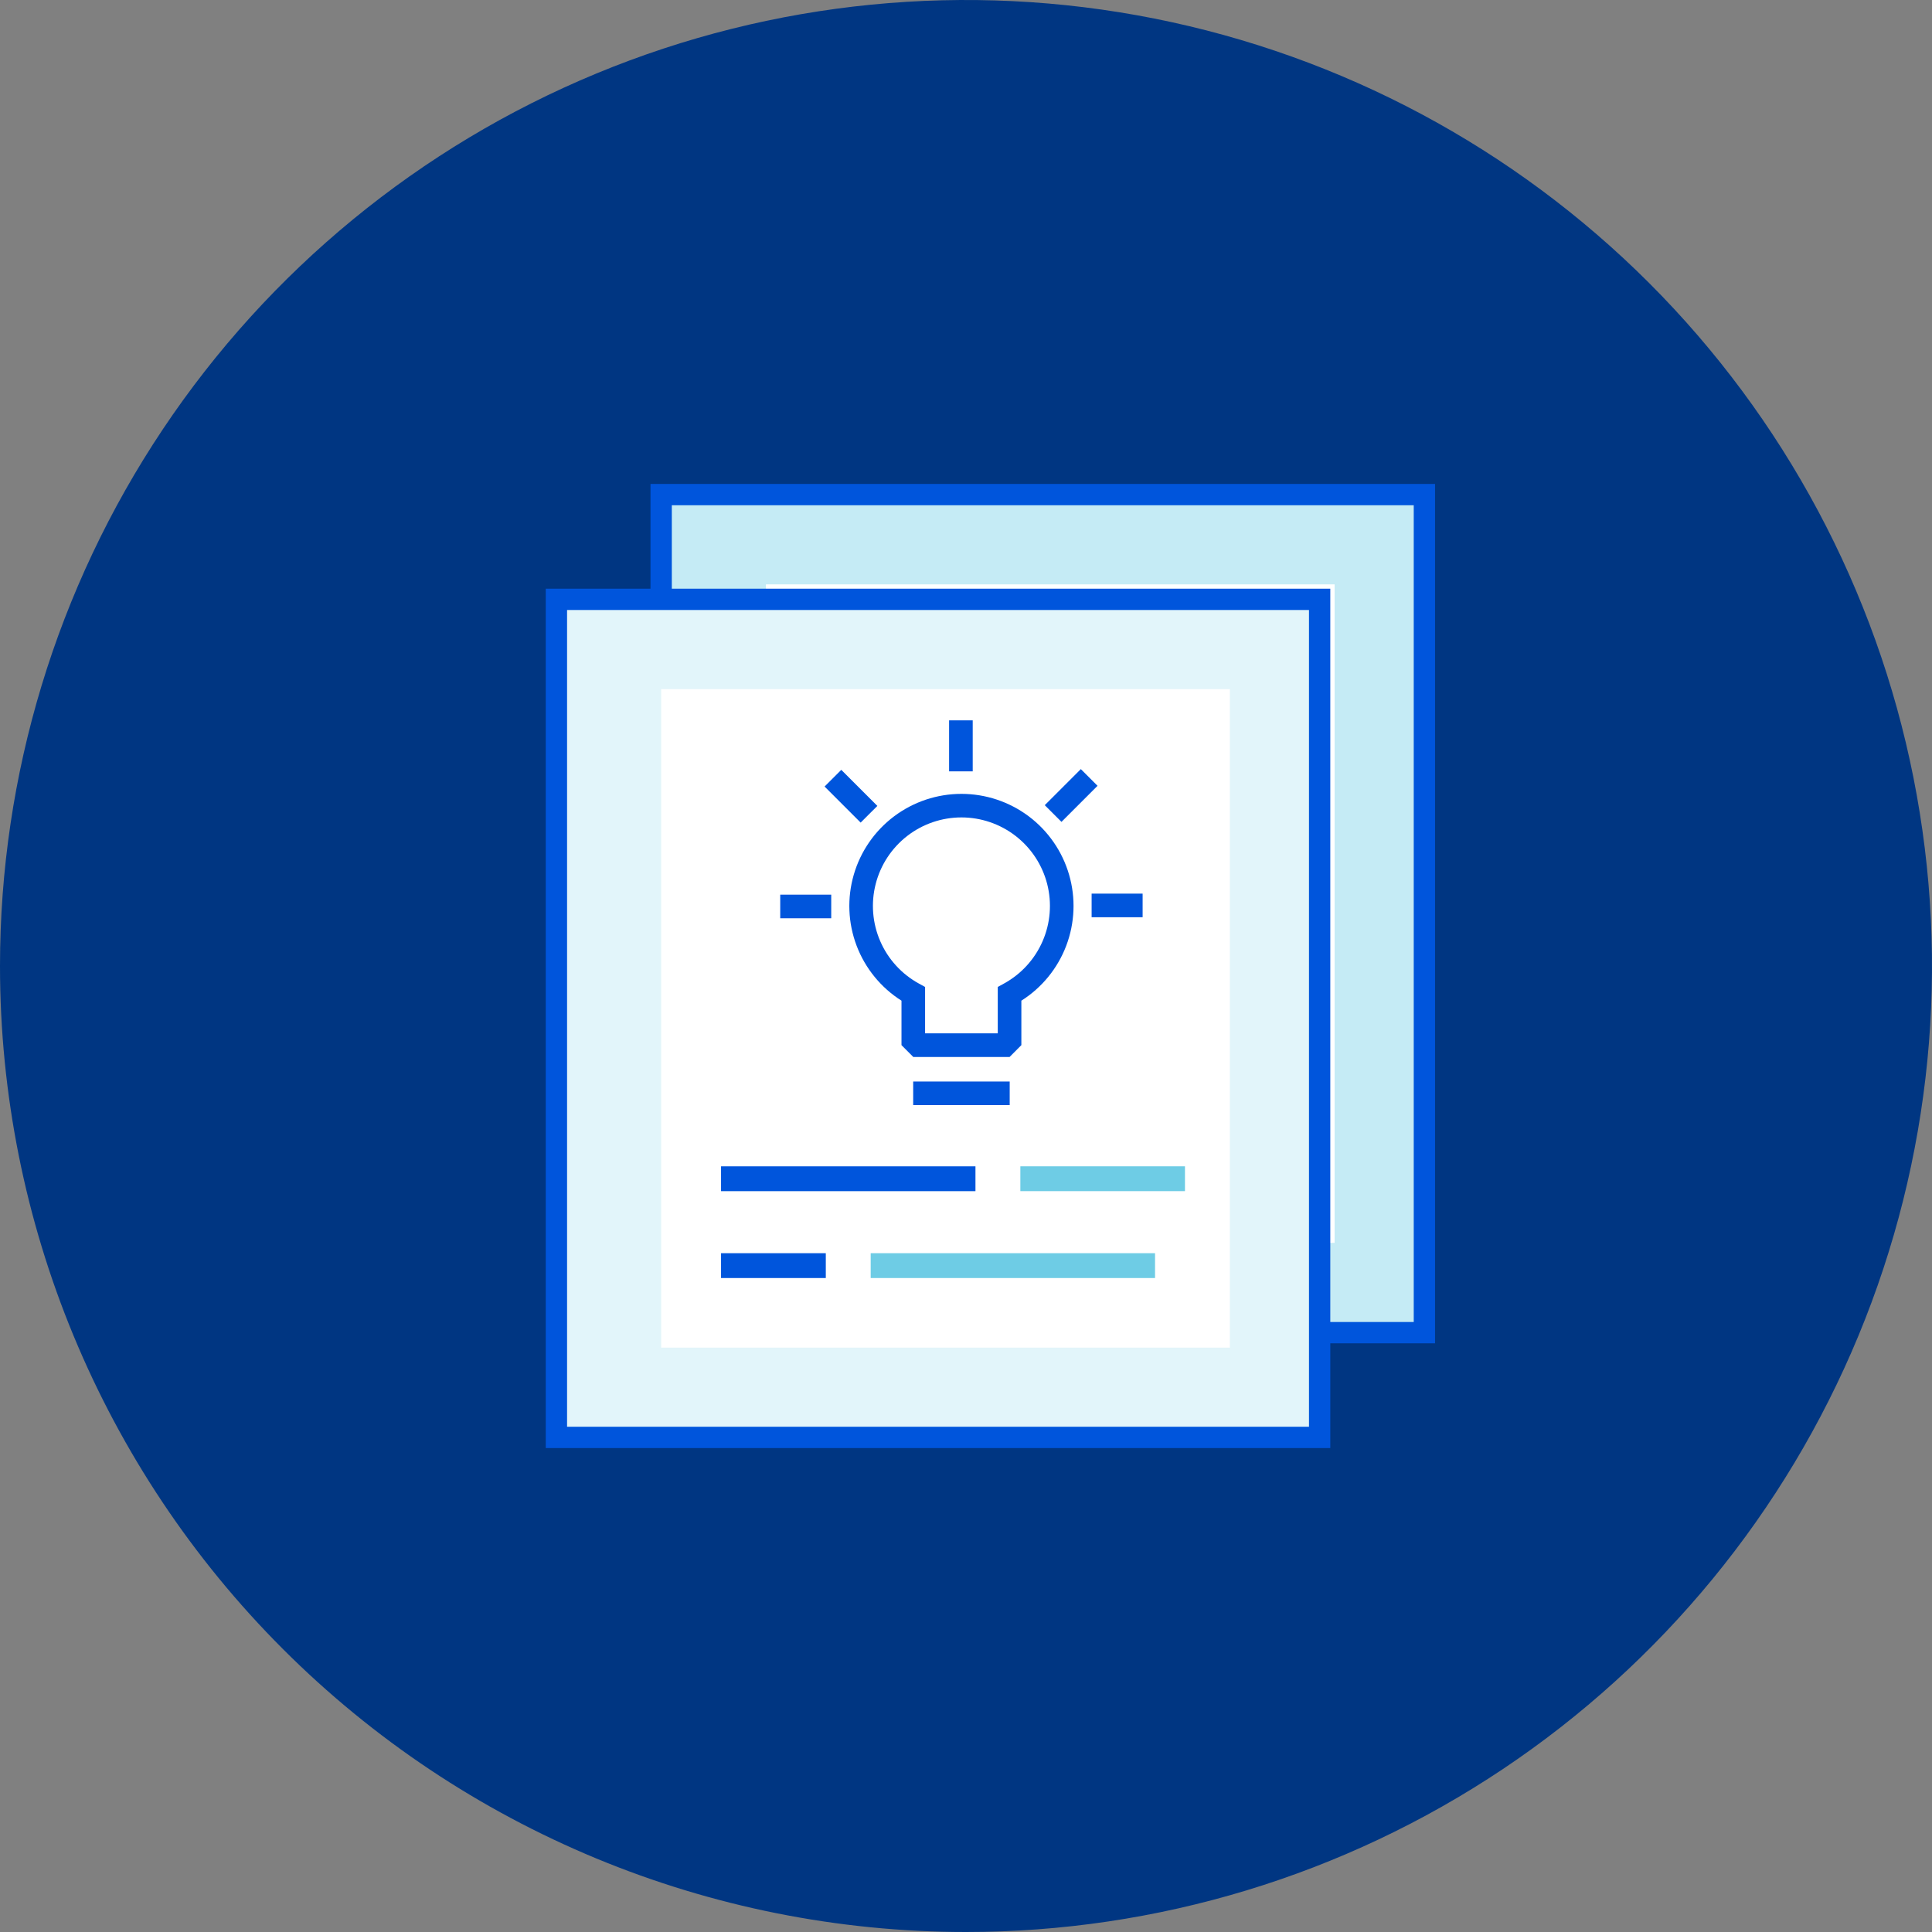<svg width="136" height="136" viewBox="0 0 136 136" fill="none" xmlns="http://www.w3.org/2000/svg"><rect x="0" y="0" width="136" height="136" fill="#808080" stroke="none"/><path d="M68 136c13.449.0 26.596-3.988 37.779-11.46C116.961 117.068 125.677 106.448 130.824 94.022 135.971 81.597 137.317 67.925 134.693 54.734 132.07 41.543 125.593 29.427 116.083 19.917 106.573 10.407 94.457 3.93 81.266 1.307 68.075-1.317 54.403.029 41.977 5.176 29.552 10.323 18.932 19.039 11.46 30.221 3.988 41.404.0 54.551.0 68c0 18.035 7.164 35.331 19.917 48.083C32.669 128.836 49.965 136 68 136z" fill="#003682"/><path d="M100.268 34.816H46.541V93.81H100.268V34.816z" fill="#c5ebf5" stroke="#0055dc" stroke-width="1.5" stroke-miterlimit="10"/><rect x="53.916" y="41.136" width="40.032" height="46.352" fill="#fff"/><path d="M74.985 45.352H57.076v2.107H74.985v-2.107z" fill="#0055dc"/><path d="M89.734 45.352H78.145v2.107H89.734V45.352z" fill="#6ecce5"/><path d="M64.45 52.726H57.076v2.107h7.374V52.726z" fill="#0055dc"/><path d="M64.45 81.171H57.076v2.107h7.374V81.171z" fill="#0055dc"/><path d="M87.627 52.726H67.611v2.107H87.627V52.726z" fill="#6ecce5"/><path d="M67.611 60.099H57.076v2.107H67.611V60.099z" fill="#0055dc"/><path d="M83.412 60.099H70.77v2.107H83.412V60.099z" fill="#6ecce5"/><path d="M77.091 67.473H70.77v2.107H77.091v-2.107z" fill="#6ecce5"/><path d="M81.306 74.849H66.557V76.956H81.306V74.849z" fill="#6ecce5"/><path d="M72.878 81.171H67.611v2.107H72.878V81.171z" fill="#6ecce5"/><path d="M67.611 67.473H57.076v2.107H67.611v-2.107z" fill="#0055dc"/><path d="M63.397 74.849H57.076V76.956h6.321V74.849z" fill="#0055dc"/><path d="M92.894 42.19H39.168V101.184H92.894V42.19z" fill="#e2f5fa" stroke="#0055dc" stroke-width="1.5" stroke-miterlimit="10"/><rect x="46.542" y="48.512" width="40.032" height="46.352" fill="#fff"/><path d="M68.666 82.102H50.757v1.748H68.666v-1.748z" fill="#0055dc"/><path d="M83.414 82.102H71.826V83.85h11.588V82.102z" fill="#6ecce5"/><path d="M58.131 88.217H50.757V89.965H58.131V88.217z" fill="#0055dc"/><path d="M81.307 88.217H61.291V89.965H81.307V88.217z" fill="#6ecce5"/><g clip-path="url(#clip0_1824_3451)"><path d="M71.076 76.13H64.282V77.793H71.076V76.13z" fill="#0055dc"/><path d="M68.473 50.707H66.81v3.591H68.473V50.707z" fill="#0055dc"/><path d="M76.083 54.14l-2.539 2.539 1.176 1.176 2.539-2.539-1.176-1.176z" fill="#0055dc"/><path d="M80.433 62.905H76.843V64.568H80.433V62.905z" fill="#0055dc"/><path d="M58.514 62.978H54.923v1.663h3.59V62.978z" fill="#0055dc"/><path d="M59.221 54.192l-1.176 1.175 2.539 2.539L61.76 56.731l-2.539-2.539z" fill="#0055dc"/><path d="M67.678 55.883C65.968 55.883 64.305 56.438 62.938 57.464 61.571 58.491 60.574 59.934 60.099 61.577 59.623 63.219 59.693 64.971 60.299 66.57 60.905 68.168 62.014 69.527 63.459 70.441V73.571L64.29 74.405h6.777L71.897 73.571V70.441C73.342 69.527 74.451 68.168 75.057 66.57 75.663 64.971 75.734 63.219 75.258 61.577 74.782 59.934 73.785 58.491 72.418 57.464 71.051 56.438 69.388 55.883 67.678 55.883zM70.668 69.238 70.236 69.475V72.741H65.12V69.475L64.688 69.238C63.474 68.574 62.515 67.524 61.964 66.255 61.412 64.986 61.299 63.569 61.642 62.228 61.984 60.888 62.764 59.699 63.857 58.85 64.95 58.002 66.294 57.541 67.678 57.541S70.406 58.002 71.499 58.85C72.592 59.699 73.372 60.888 73.715 62.228 74.057 63.569 73.944 64.986 73.392 66.255 72.841 67.524 71.882 68.574 70.668 69.238z" fill="#0055dc"/></g><defs><clipPath id="clip0_1824_3451"><rect width="27.108" height="27.108" fill="#fff" transform="translate(54.124 50.707)"/></clipPath></defs></svg>